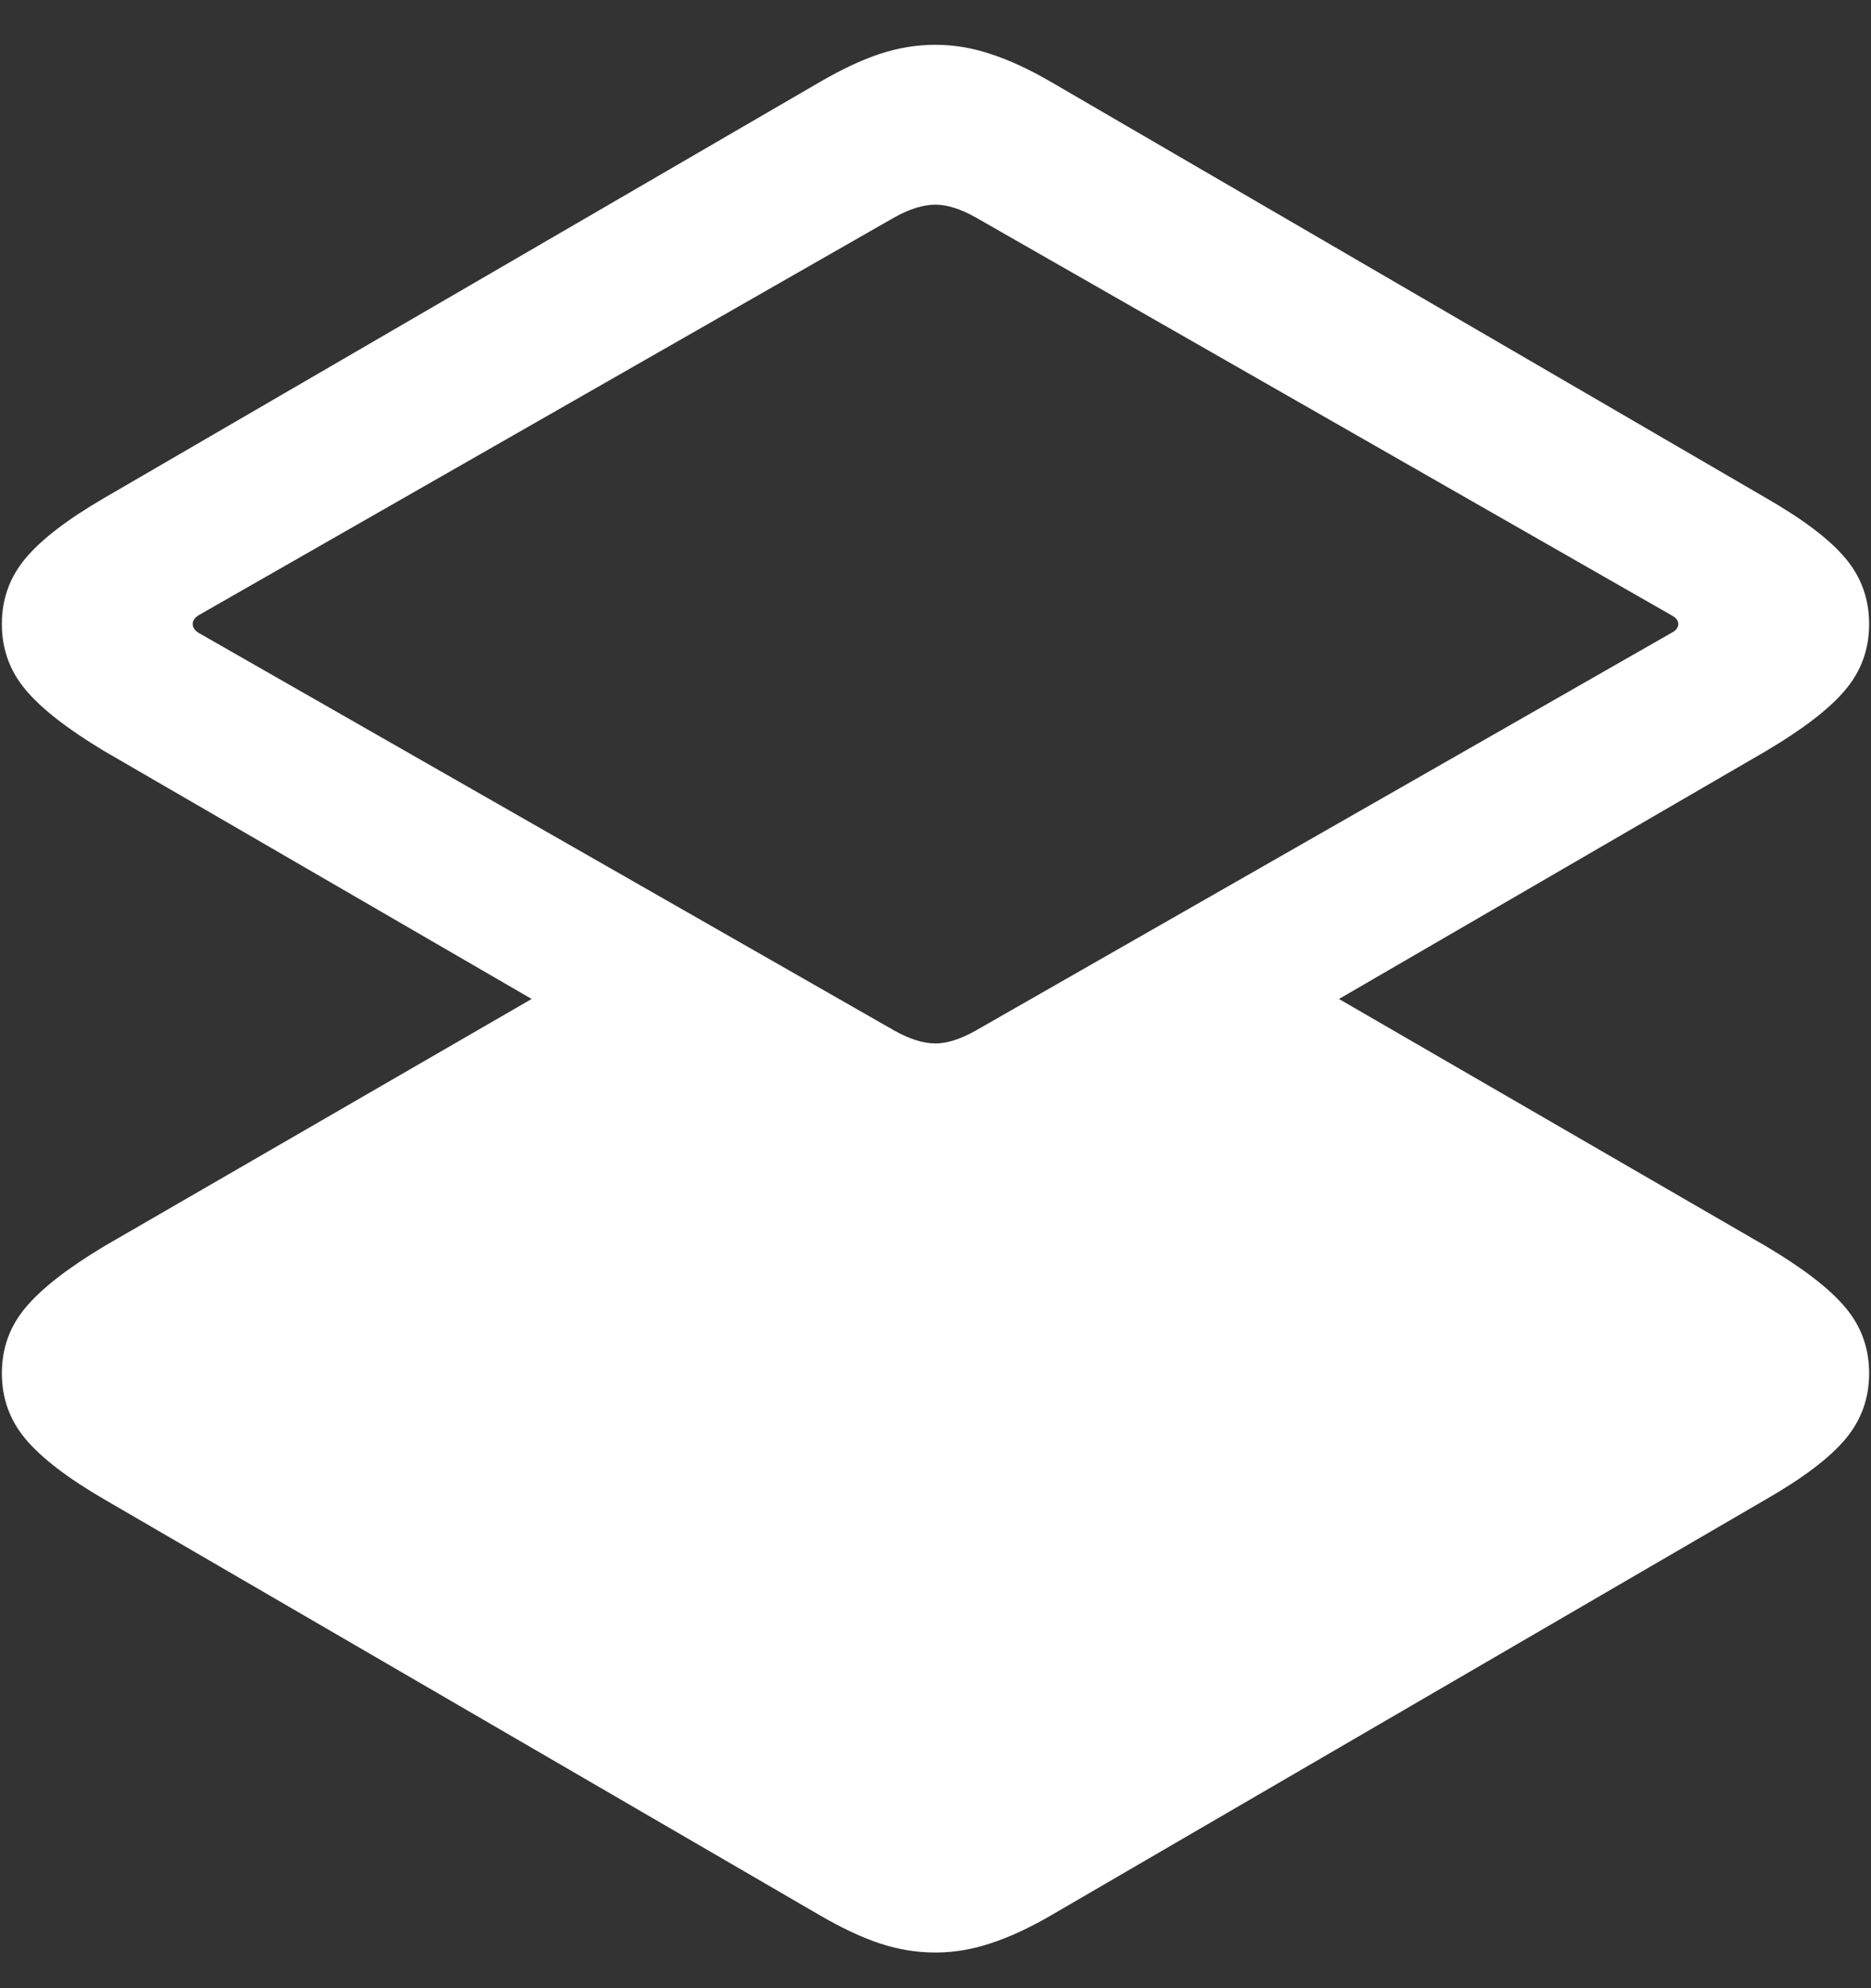 <svg width="16" height="17" viewBox="0 0 16 17" fill="none" xmlns="http://www.w3.org/2000/svg">
<rect x="0" y="0" width="16" height="17" fill="#333333" stroke="none"/>
<path d="M10.758 8.141L8.008 9.664L5.227 8.148L0.891 10.656C0.578 10.844 0.354 11.018 0.219 11.18C0.083 11.341 0.016 11.529 0.016 11.742C0.016 11.956 0.083 12.143 0.219 12.305C0.354 12.466 0.578 12.638 0.891 12.82L7.008 16.375C7.195 16.484 7.367 16.565 7.523 16.617C7.68 16.669 7.839 16.695 8 16.695C8.156 16.695 8.312 16.669 8.469 16.617C8.63 16.565 8.805 16.484 8.992 16.375L15.102 12.82C15.419 12.638 15.646 12.466 15.781 12.305C15.917 12.143 15.984 11.956 15.984 11.742C15.984 11.529 15.917 11.341 15.781 11.18C15.646 11.018 15.419 10.844 15.102 10.656L10.758 8.141ZM8 10.289C8.156 10.289 8.312 10.263 8.469 10.211C8.63 10.159 8.805 10.078 8.992 9.969L15.102 6.422C15.419 6.234 15.646 6.06 15.781 5.898C15.917 5.737 15.984 5.549 15.984 5.336C15.984 5.122 15.917 4.935 15.781 4.773C15.646 4.612 15.419 4.44 15.102 4.258L8.992 0.703C8.805 0.594 8.63 0.513 8.469 0.461C8.312 0.409 8.156 0.383 8 0.383C7.839 0.383 7.68 0.409 7.523 0.461C7.367 0.513 7.195 0.594 7.008 0.703L0.891 4.258C0.578 4.44 0.354 4.612 0.219 4.773C0.083 4.935 0.016 5.122 0.016 5.336C0.016 5.549 0.083 5.737 0.219 5.898C0.354 6.06 0.578 6.234 0.891 6.422L7.008 9.969C7.195 10.078 7.367 10.159 7.523 10.211C7.68 10.263 7.839 10.289 8 10.289ZM8 8.922C7.896 8.922 7.779 8.885 7.648 8.812L1.703 5.414C1.667 5.393 1.648 5.367 1.648 5.336C1.648 5.305 1.667 5.279 1.703 5.258L7.648 1.859C7.779 1.786 7.896 1.75 8 1.75C8.099 1.75 8.214 1.786 8.344 1.859L14.289 5.258C14.331 5.279 14.352 5.305 14.352 5.336C14.352 5.367 14.331 5.393 14.289 5.414L8.344 8.812C8.214 8.885 8.099 8.922 8 8.922Z" fill="white"/>
</svg>
